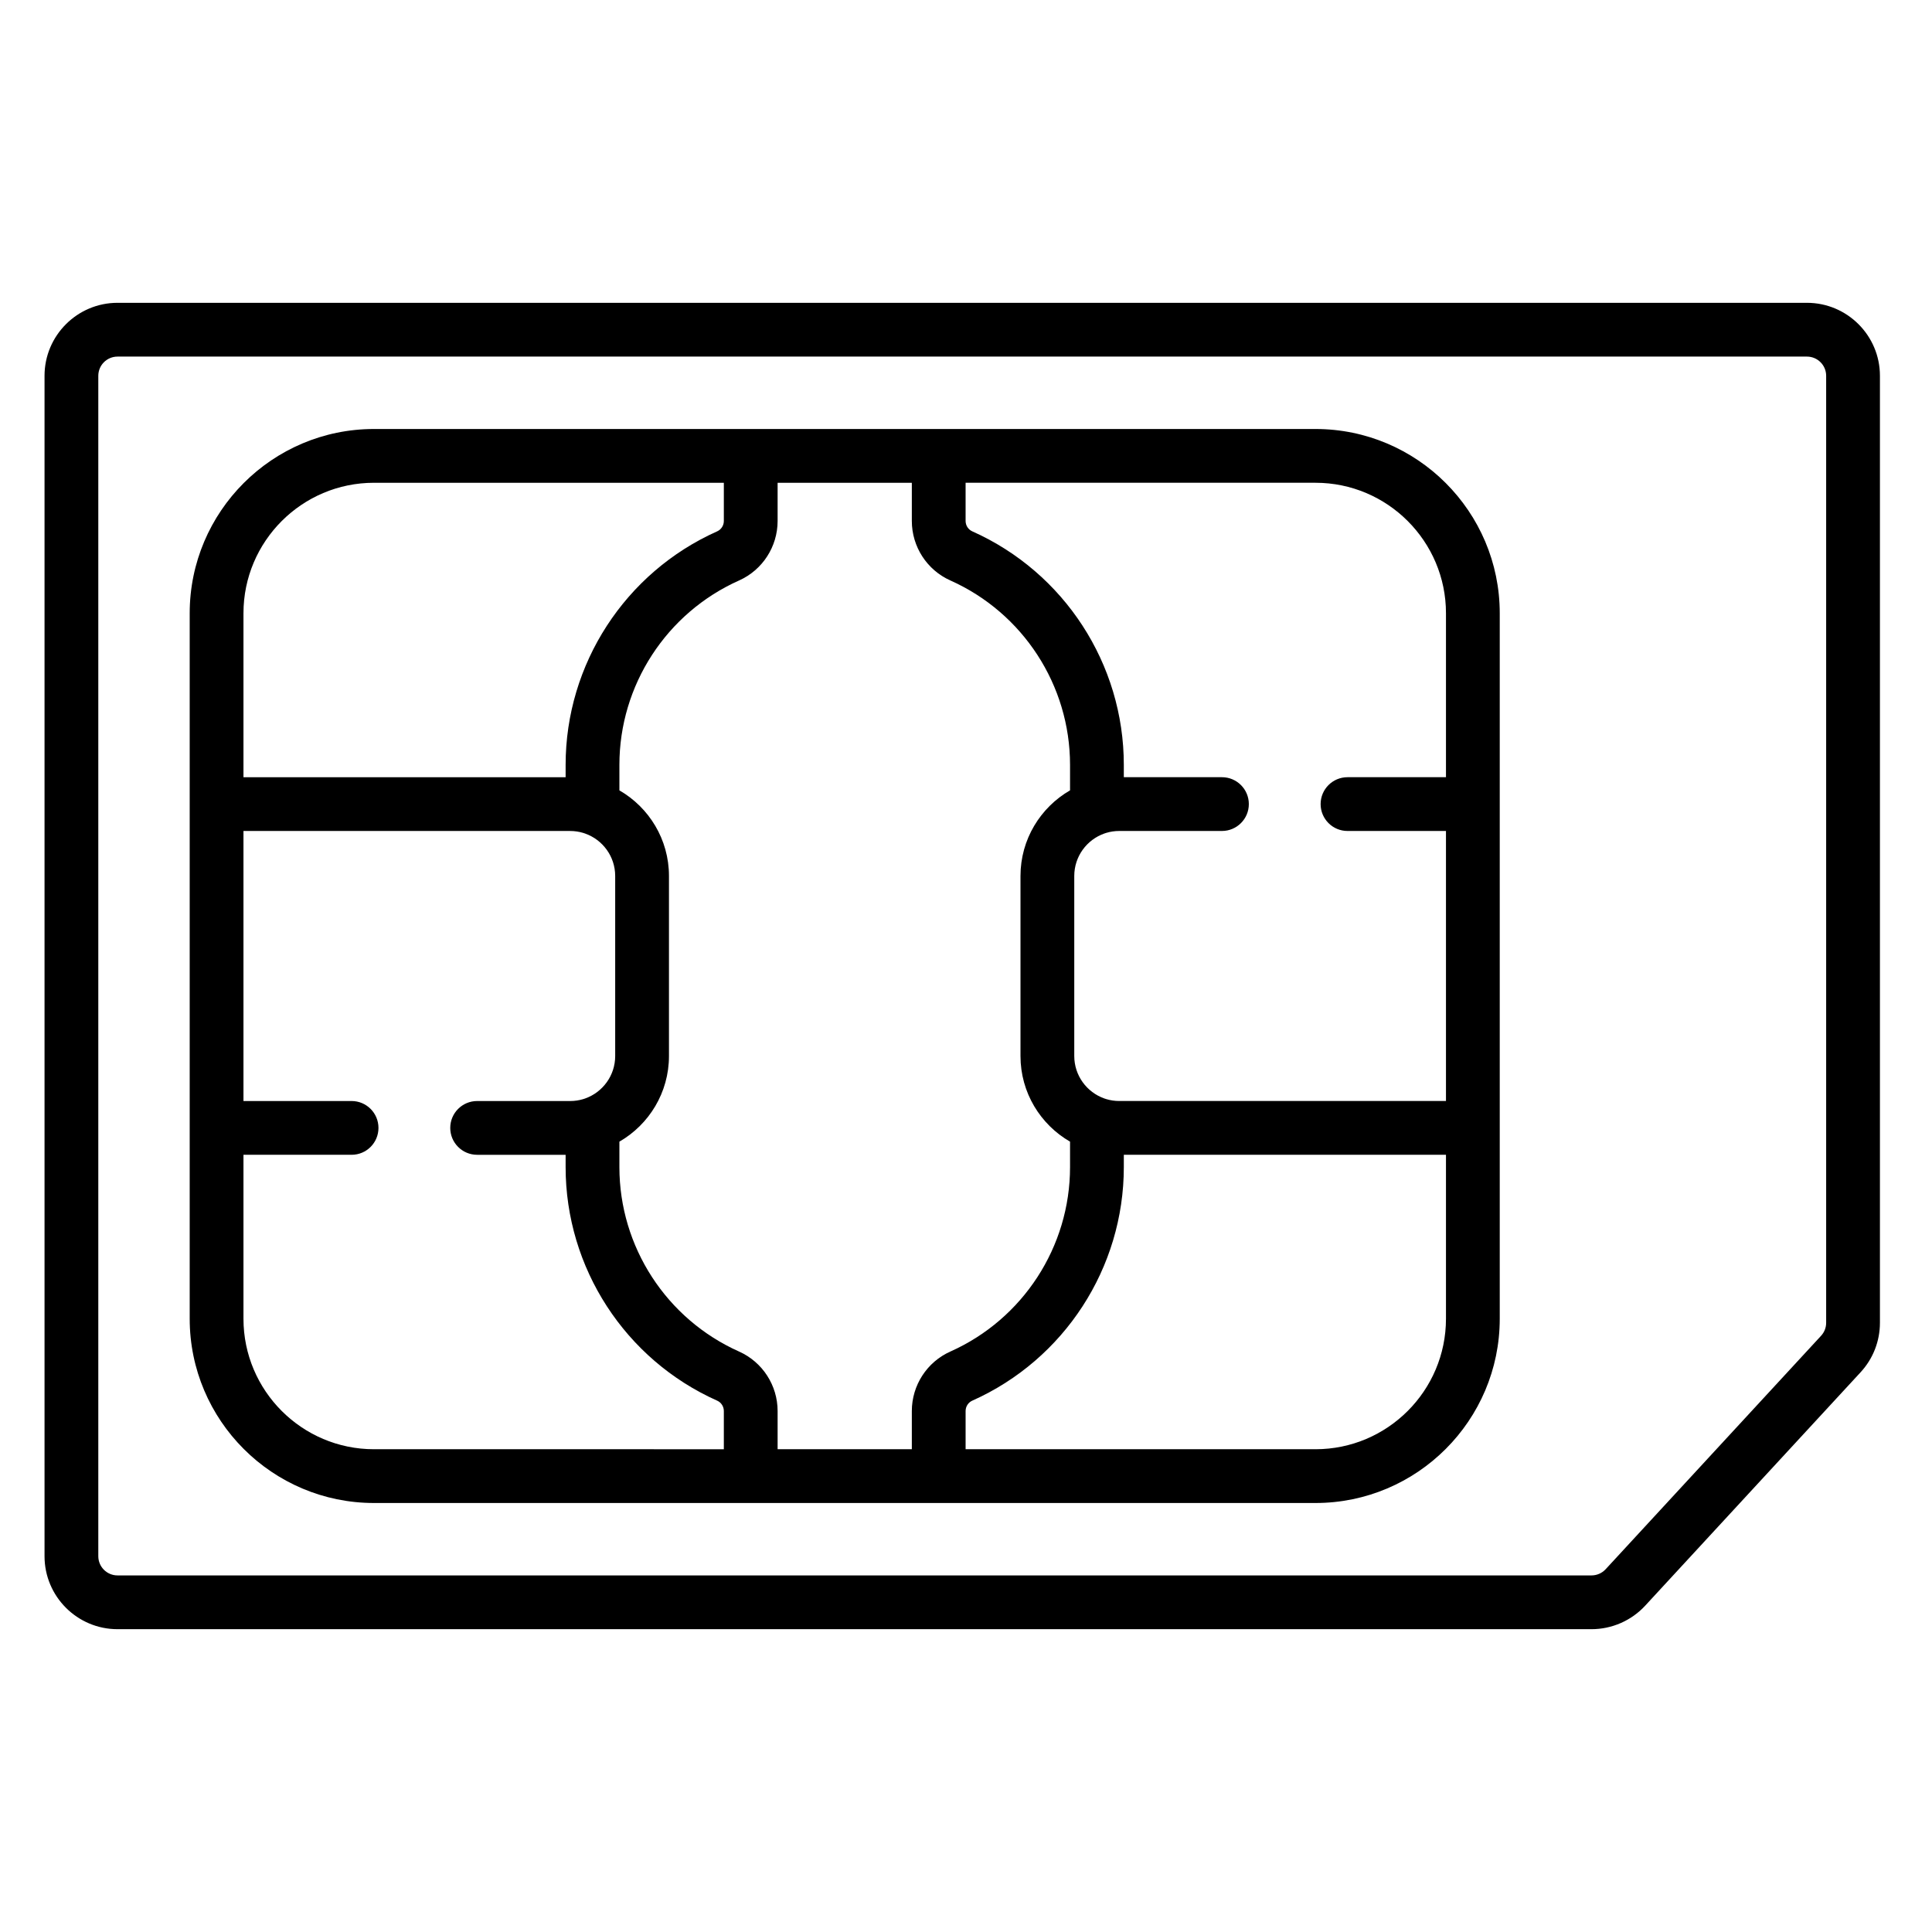 <?xml version="1.0"?>
<svg xmlns="http://www.w3.org/2000/svg" xmlns:xlink="http://www.w3.org/1999/xlink" xmlns:svgjs="http://svgjs.com/svgjs" version="1.1" width="512" height="512" x="0" y="0" viewBox="0 0 512 512" style="enable-background:new 0 0 512 512" xml:space="preserve" class=""><g transform="matrix(-1.7451216887849785e-16,0.95,-0.95,-1.7451216887849785e-16,498.2,80.25)"><path xmlns="http://www.w3.org/2000/svg" d="m363.449 65.488-65.121-60.094c-3.77-3.48-8.672-5.395-13.805-5.395h-264.168c-11.223 0-20.355 9.133-20.355 20.355v471.289c0 11.223 9.133 20.355 20.355 20.355h329.289c11.223 0 20.355-9.133 20.355-20.355v-411.195c0-5.664-2.387-11.117-6.551-14.961zm-8.449 426.156c0 2.953-2.402 5.355-5.355 5.355h-329.289c-2.953 0-5.355-2.402-5.355-5.355v-471.289c0-2.953 2.402-5.355 5.355-5.355h264.168c1.352 0 2.641.504 3.633 1.422l65.121 60.094c1.094 1.008 1.723 2.445 1.723 3.934zm0 0" fill="#000000" data-original="#000000" style="" class=""/><path xmlns="http://www.w3.org/2000/svg" d="m283.398 106.055h-196.797c-28.344 0-51.402 23.059-51.402 51.398v262.648c0 28.344 23.062 51.402 51.402 51.402h196.797c28.344 0 51.402-23.062 51.402-51.402v-262.648c0-28.34-23.059-51.398-51.402-51.398zm-233.199 51.398c0-20.07 16.328-36.398 36.402-36.398h45.734v27.469c0 4.141 3.355 7.5 7.5 7.5 4.141 0 7.5-3.359 7.5-7.5v-27.469h75.328v91.145c0 1.258-.188 2.473-.531 3.617-.066.18-.129.363-.18.551-1.723 4.875-6.379 8.379-11.836 8.379h-50.234c-5.461 0-10.113-3.504-11.836-8.379-.055-.188-.113-.371-.18-.551-.348-1.145-.531-2.359-.531-3.617v-28.652c0-4.141-3.359-7.5-7.5-7.5-4.145 0-7.5 3.359-7.5 7.5v27.375h-3.441c-28.109 0-53.684 16.598-65.148 42.281-.504 1.125-1.641 1.855-2.895 1.855h-10.652zm82.137 299.051h-45.734c-20.07 0-36.402-16.328-36.402-36.402v-97.602h10.652c1.254 0 2.391.727 2.895 1.855 11.469 25.684 37.039 42.281 65.152 42.281h3.438zm187.465-36.402c0 20.074-16.328 36.402-36.402 36.402h-45.734v-30.16c0-4.145-3.355-7.5-7.5-7.5-4.141 0-7.5 3.355-7.5 7.5v30.16h-75.328v-91.148c0-1.254.188-2.469.531-3.613.066-.18.129-.367.184-.555 1.723-4.875 6.375-8.379 11.832-8.379h50.234c5.457 0 10.113 3.504 11.836 8.379.055.188.113.375.184.555.344 1.145.527 2.359.527 3.613v25.965c0 4.141 3.359 7.5 7.5 7.5 4.145 0 7.5-3.359 7.5-7.5v-24.684h3.441c28.109 0 53.684-16.598 65.148-42.281.504-1.129 1.641-1.855 2.895-1.855h10.652zm0-112.602h-10.652c-7.164 0-13.676 4.215-16.59 10.738-9.059 20.289-29.254 33.398-51.453 33.398h-7.105c-4.766-8.258-13.684-13.828-23.883-13.828h-50.234c-10.195 0-19.117 5.57-23.879 13.828h-7.105c-22.199 0-42.398-13.109-51.453-33.398-2.914-6.523-9.426-10.738-16.594-10.738h-10.652v-37.441h10.652c7.164 0 13.676-4.215 16.59-10.738 9.059-20.289 29.254-33.398 51.453-33.398h7.105c4.766 8.258 13.684 13.824 23.883 13.824h50.234c10.195 0 19.117-5.566 23.879-13.824h7.105c22.203 0 42.398 13.109 51.453 33.398 2.914 6.523 9.426 10.738 16.594 10.738h10.652zm0-52.441h-10.652c-1.254 0-2.391-.73-2.895-1.855-11.465-25.688-37.039-42.281-65.148-42.281h-3.441v-89.867h45.734c20.074 0 36.402 16.328 36.402 36.398zm0 0" fill="#000000" data-original="#000000" style="" class=""/></g></svg>
